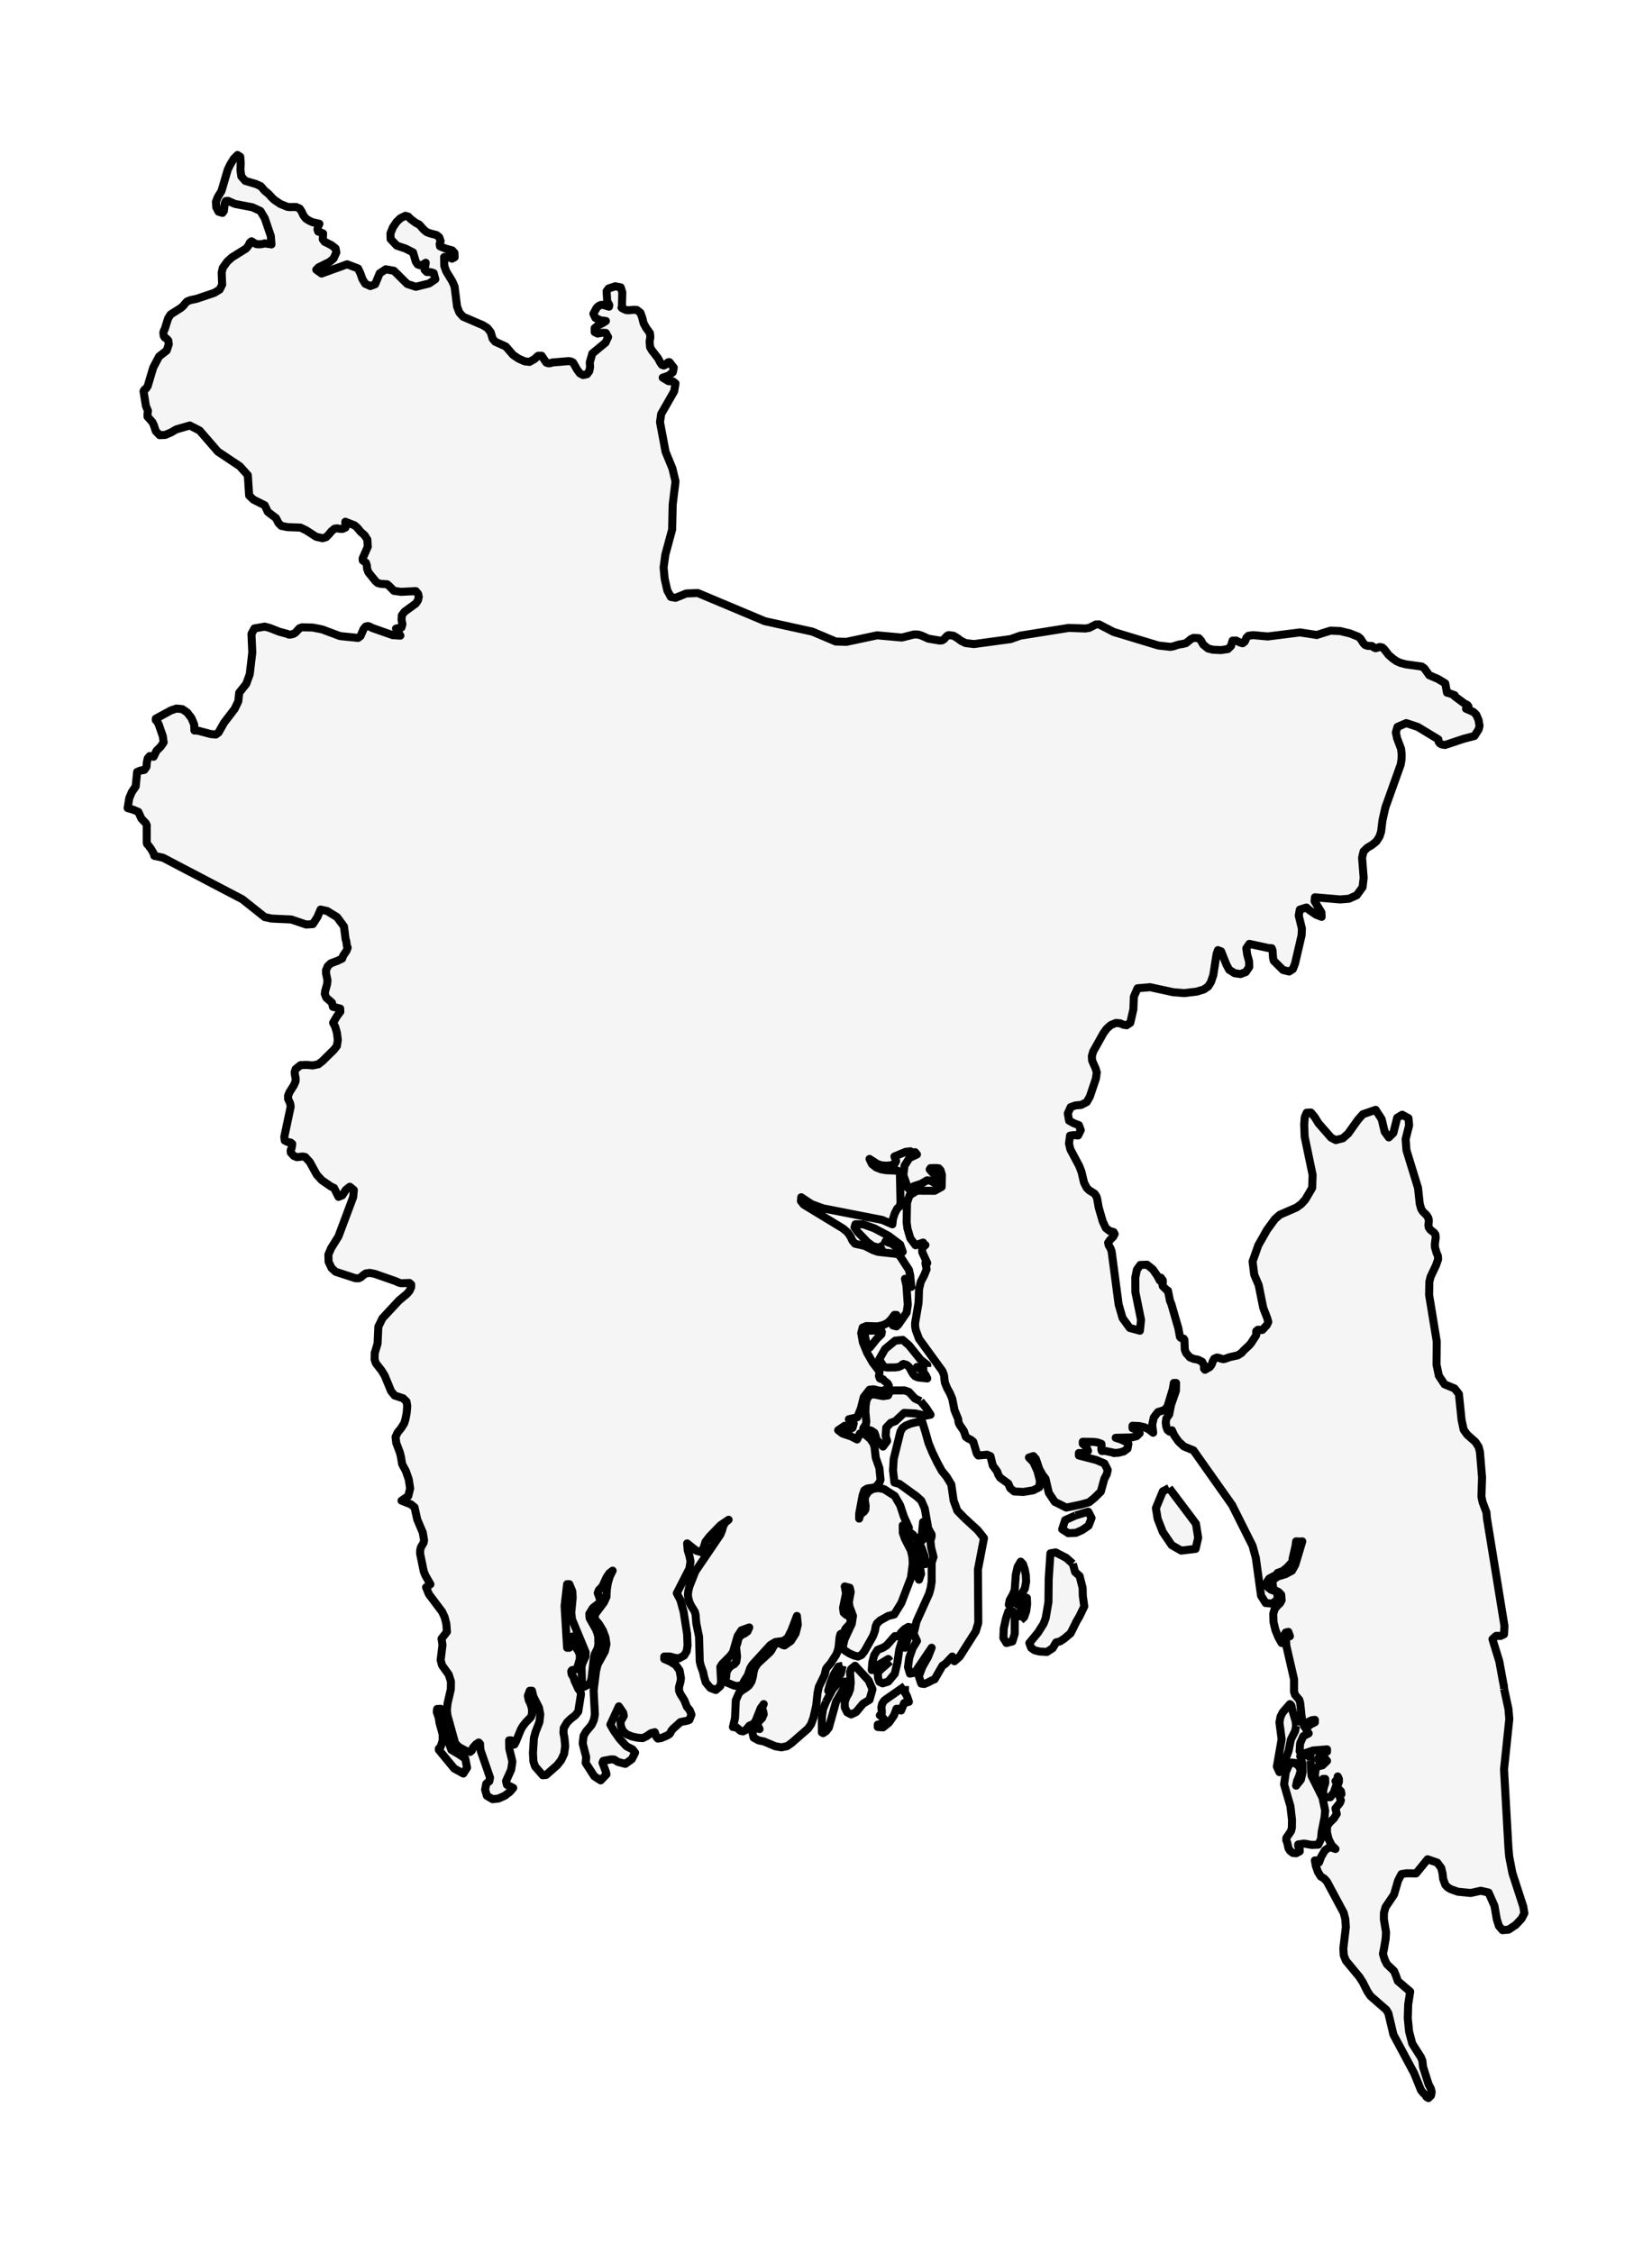 <?xml version="1.0" encoding="utf-8" standalone="no"?>
<!DOCTYPE svg PUBLIC "-//W3C//DTD SVG 1.1//EN"
  "http://www.w3.org/Graphics/SVG/1.1/DTD/svg11.dtd">
<svg xmlns:xlink="http://www.w3.org/1999/xlink" width="205.769pt" height="280.512pt" viewBox="0 0 205.769 280.512" xmlns="http://www.w3.org/2000/svg" version="1.1">
 <defs>
  <style type="text/css">*{stroke-linejoin: round; stroke-linecap: butt}</style>
 </defs>
 <g id="figure_1">
  <g id="patch_1">
   <path d="M 0 280.512 
L 205.769 280.512 
L 205.769 0 
L 0 0 
z
" style="fill: #ffffff"/>
  </g>
  <g id="axes_1">
   <g id="PatchCollection_1">
    <path d="M 187.349 210.288 
L 187.889 212.771 
L 187.995 214.014 
L 187.337 220.302 
L 187.889 230.104 
L 187.983 231.147 
L 188.38 233.205 
L 189.734 237.373 
L 189.802 237.789 
L 189.87 238.206 
L 189.528 238.873 
L 188.796 239.657 
L 187.913 240.243 
L 187.15 240.309 
L 186.703 239.793 
L 186.434 238.943 
L 186.146 237.282 
L 185.415 235.629 
L 184.442 235.404 
L 183.189 235.682 
L 181.598 235.525 
L 180.738 235.223 
L 180.337 234.996 
L 180.018 234.656 
L 179.757 233.936 
L 179.68 233.248 
L 179.52 232.574 
L 179.022 231.901 
L 177.816 231.487 
L 176.38 233.248 
L 175.189 233.229 
L 174.563 233.329 
L 174.143 234.136 
L 173.633 235.886 
L 172.582 237.435 
L 172.38 238.153 
L 172.372 238.958 
L 172.641 240.592 
L 172.594 241.395 
L 172.384 242.612 
L 172.256 243.256 
L 172.473 243.984 
L 172.757 244.552 
L 173.641 245.397 
L 173.89 246.009 
L 174.112 246.644 
L 175.65 247.963 
L 175.402 249.549 
L 175.347 251.252 
L 175.513 252.931 
L 175.908 254.441 
L 176.986 256.133 
L 177.167 256.561 
L 177.25 257.332 
L 177.939 259.495 
L 178.215 260.023 
L 178.328 260.458 
L 178.242 260.9 
L 177.924 261.216 
L 177.691 261.081 
L 177.498 260.783 
L 177.305 260.619 
L 177.002 260.247 
L 176.138 258.116 
L 173.564 253.319 
L 172.93 250.653 
L 172.682 250.235 
L 170.718 248.522 
L 170.35 247.99 
L 169.737 246.779 
L 169.315 246.123 
L 167.645 244.112 
L 167.378 243.447 
L 167.323 242.58 
L 167.636 239.924 
L 167.568 238.945 
L 167.372 238.161 
L 165.283 234.268 
L 164.933 233.877 
L 164.517 233.636 
L 164.152 233.045 
L 163.898 232.311 
L 163.775 231.63 
L 164.008 231.63 
L 164.088 231.769 
L 164.118 231.794 
L 164.167 231.801 
L 164.29 231.888 
L 164.572 231.152 
L 165.025 230.379 
L 165.632 229.941 
L 166.343 230.204 
L 165.871 229.744 
L 165.494 228.991 
L 165.283 228.136 
L 165.292 227.372 
L 165.614 226.912 
L 166.137 226.41 
L 166.502 225.836 
L 166.343 225.15 
L 166.909 224.453 
L 167.017 224.147 
L 166.864 223.748 
L 167.09 223.36 
L 167.02 223.007 
L 166.744 222.735 
L 166.527 222.651 
L 166.631 222.223 
L 166.772 221.853 
L 166.772 221.497 
L 166.625 221.171 
L 166.569 221.507 
L 166.502 221.634 
L 166.343 221.758 
L 166.625 221.758 
L 166.134 223.17 
L 165.696 223.762 
L 165.062 223.748 
L 164.768 223.258 
L 164.872 222.614 
L 165.074 221.965 
L 165.062 221.477 
L 164.805 221.477 
L 164.612 222.183 
L 164.262 222.129 
L 163.922 221.641 
L 163.775 221.042 
L 163.898 220.122 
L 164.235 219.896 
L 164.719 219.787 
L 165.292 219.232 
L 165.062 218.951 
L 164.437 219.419 
L 164.174 219.075 
L 164.409 218.456 
L 165.292 218.085 
L 165.292 217.8 
L 163.549 217.941 
L 162.81 218.195 
L 162.231 218.362 
L 161.876 218.019 
L 161.937 217.041 
L 162.332 216.161 
L 163.009 215.813 
L 162.718 215.391 
L 162.865 215.003 
L 163.27 214.676 
L 163.775 214.435 
L 163.775 214.127 
L 163.38 214.174 
L 163.031 214.354 
L 162.737 214.645 
L 162.495 215.02 
L 162.292 214.508 
L 162.115 213.659 
L 161.949 212.023 
L 161.836 211.631 
L 161.303 211.004 
L 161.183 210.633 
L 161.183 209.077 
L 160.218 204.877 
L 160.154 203.462 
L 160.546 203.627 
L 160.669 203.717 
L 160.476 203.174 
L 160.145 203.251 
L 159.872 203.776 
L 159.872 204.561 
L 159.639 204.561 
L 159.235 203.853 
L 158.867 202.955 
L 158.628 201.953 
L 158.591 200.937 
L 158.775 200.31 
L 159.112 199.909 
L 159.446 199.598 
L 159.639 199.226 
L 159.584 198.55 
L 159.262 198.212 
L 158.861 198.027 
L 158.591 197.798 
L 158.472 196.772 
L 159.137 196.282 
L 160.111 195.991 
L 160.926 195.553 
L 161.336 194.82 
L 162.207 191.905 
L 161.974 191.933 
L 161.441 191.905 
L 161.358 192.525 
L 160.99 194.111 
L 161.055 194.429 
L 160.791 194.645 
L 160.365 195.116 
L 159.795 195.596 
L 159.131 195.834 
L 159.014 196.04 
L 158.086 196.543 
L 157.813 196.955 
L 157.911 197.607 
L 158.309 197.918 
L 158.787 198.099 
L 159.131 198.358 
L 159.115 199.151 
L 158.475 199.653 
L 157.654 199.584 
L 157.072 198.664 
L 156.422 193.964 
L 156.018 192.467 
L 153.472 187.388 
L 148.656 180.575 
L 147.461 180.087 
L 146.796 179.468 
L 146.266 178.718 
L 145.972 178.074 
L 145.678 178.243 
L 145.429 178.044 
L 145.264 177.618 
L 145.2 177.103 
L 145.276 176.599 
L 145.632 176.096 
L 145.864 174.903 
L 146.468 173.167 
L 146.486 172.181 
L 146.208 172.181 
L 146.079 172.948 
L 145.429 175.104 
L 145.056 175.547 
L 144.225 175.808 
L 143.711 176.479 
L 143.518 177.39 
L 143.634 178.381 
L 143.067 177.946 
L 142.516 177.683 
L 141.888 177.548 
L 141.064 177.512 
L 141.064 177.819 
L 141.854 178.054 
L 141.955 178.444 
L 141.578 178.805 
L 140.92 178.968 
L 138.968 179.01 
L 139.648 179.229 
L 140.258 179.515 
L 140.549 179.759 
L 140.442 180.354 
L 139.97 180.704 
L 139.336 180.866 
L 138.729 180.906 
L 138.692 180.863 
L 137.537 180.619 
L 137.372 180.662 
L 137.237 180.655 
L 137.185 180.498 
L 137.203 179.873 
L 137.185 179.759 
L 136.725 179.59 
L 136.155 179.518 
L 134.869 179.501 
L 134.869 179.759 
L 135.347 180.192 
L 135.521 180.639 
L 135.255 180.933 
L 134.382 180.906 
L 134.382 181.211 
L 136.563 181.778 
L 137.562 182.204 
L 137.978 183.022 
L 137.85 183.554 
L 137.549 184.131 
L 137.115 185.712 
L 136.355 186.46 
L 135.654 187.034 
L 134.668 187.314 
L 132.815 187.7 
L 131.379 186.985 
L 130.64 185.87 
L 130.227 184.111 
L 129.853 183.625 
L 129.449 182.897 
L 129.026 181.647 
L 128.71 181.284 
L 128.162 181.467 
L 128.726 182.051 
L 129.234 183.185 
L 129.535 184.382 
L 129.449 185.169 
L 128.683 185.552 
L 127.46 185.754 
L 126.324 185.694 
L 125.827 185.281 
L 125.595 184.714 
L 124.565 183.966 
L 124.332 183.586 
L 124.21 183.213 
L 123.658 182.46 
L 123.37 181.296 
L 122.957 181.117 
L 121.845 181.211 
L 121.67 180.977 
L 121.226 179.501 
L 120.935 179.259 
L 120.588 179.093 
L 120.3 178.889 
L 120.052 178.155 
L 119.519 177.38 
L 119.4 177.103 
L 119.345 176.669 
L 118.885 175.547 
L 118.609 174.145 
L 118.306 173.428 
L 117.966 172.817 
L 117.69 172.133 
L 117.58 171.198 
L 117.384 170.698 
L 114.473 166.693 
L 114.069 165.609 
L 113.983 165.138 
L 113.986 164.694 
L 114.418 162.177 
L 114.473 160.492 
L 114.688 159.586 
L 115.11 158.786 
L 115.417 158.03 
L 115.264 157.254 
L 115.496 157.254 
L 114.878 155.914 
L 114.85 155.367 
L 115.264 155.009 
L 115.135 154.969 
L 115.025 154.966 
L 114.963 154.91 
L 114.982 154.701 
L 114.032 155.039 
L 113.389 154.178 
L 113.027 152.945 
L 112.929 152.176 
L 112.972 149.76 
L 113.291 148.823 
L 114.216 148.246 
L 116.409 148.258 
L 117.292 147.77 
L 117.322 146.257 
L 117.148 145.695 
L 116.936 145.461 
L 116.569 145.421 
L 115.907 145.438 
L 115.803 145.608 
L 116.137 145.986 
L 116.808 146.535 
L 116.55 147.378 
L 115.889 146.992 
L 115.475 146.953 
L 114.749 147.378 
L 113.793 147.699 
L 113.254 148.067 
L 113.088 147.92 
L 112.515 146.298 
L 112.663 145.133 
L 113.269 144.177 
L 114.216 143.73 
L 113.983 143.449 
L 113.916 143.618 
L 113.913 143.66 
L 113.867 143.67 
L 113.701 143.73 
L 113.413 143.34 
L 112.791 143.41 
L 111.409 143.986 
L 111.624 144.561 
L 111.434 144.909 
L 110.974 145.08 
L 110.383 145.133 
L 109.749 145.08 
L 109.262 144.909 
L 108.306 144.292 
L 108.609 144.929 
L 109.136 145.347 
L 109.761 145.588 
L 110.383 145.695 
L 111.783 145.749 
L 112.09 146.078 
L 112.169 149.763 
L 112.056 150.212 
L 111.762 150.459 
L 111.452 151.056 
L 111.219 151.784 
L 111.152 152.431 
L 109.887 151.884 
L 102.512 150.444 
L 101.081 149.914 
L 99.798 149.061 
L 99.761 149.536 
L 100.116 149.981 
L 105 152.948 
L 105.588 153.44 
L 105.938 153.952 
L 106.173 154.46 
L 106.504 154.85 
L 107.699 155.113 
L 108.744 155.643 
L 109.332 155.852 
L 111.799 156.13 
L 112.108 156.401 
L 113.211 158.094 
L 113.37 158.769 
L 113.508 160.221 
L 113.352 159.987 
L 113.064 159.582 
L 112.718 159.218 
L 112.901 160.017 
L 113.07 162.448 
L 112.929 163.426 
L 111.906 164.897 
L 111.667 165.138 
L 111.219 165.027 
L 111.128 164.684 
L 111.302 164.276 
L 111.667 163.988 
L 111.667 163.707 
L 111.409 163.707 
L 110.99 164.279 
L 110.576 164.688 
L 110.055 164.962 
L 109.332 165.138 
L 107.92 165.097 
L 107.451 165.283 
L 107.273 165.966 
L 107.319 166.228 
L 107.479 167.125 
L 108.003 168.418 
L 108.707 169.649 
L 109.461 170.637 
L 109.547 170.847 
L 109.482 171.325 
L 109.59 171.619 
L 109.685 171.666 
L 109.832 171.676 
L 109.988 171.723 
L 110.104 171.874 
L 110.552 172.228 
L 110.705 172.509 
L 110.512 172.896 
L 109.951 173.182 
L 109.39 173.121 
L 108.839 172.976 
L 108.306 173.021 
L 107.586 173.939 
L 107.243 175.309 
L 106.789 176.454 
L 105.732 176.698 
L 106.336 177.231 
L 106.183 177.783 
L 105.674 177.996 
L 105.218 177.512 
L 104.4 178.064 
L 104.951 178.481 
L 106.026 178.842 
L 106.759 179.22 
L 107.111 178.466 
L 107.754 178.581 
L 108.407 179.15 
L 108.817 179.759 
L 108.931 180.182 
L 109.075 181.467 
L 109.534 182.792 
L 109.675 184.228 
L 109.574 184.526 
L 109.204 185.015 
L 108.873 185.2 
L 108.015 185.329 
L 107.662 185.552 
L 107.445 186.172 
L 107.019 188.452 
L 107.016 189.073 
L 107.126 188.641 
L 107.359 188.394 
L 107.616 188.21 
L 107.791 187.949 
L 107.825 187.519 
L 107.708 186.707 
L 107.791 186.264 
L 108.162 185.704 
L 108.719 185.369 
L 109.39 185.266 
L 110.104 185.396 
L 111.446 186.249 
L 112.126 187.427 
L 112.574 188.793 
L 113.211 190.219 
L 112.635 190.023 
L 112.442 189.912 
L 112.451 190.842 
L 112.721 191.593 
L 113.468 193.05 
L 113.655 193.882 
L 113.689 194.735 
L 113.468 196.421 
L 112.267 199.572 
L 111.379 201.006 
L 110.64 201.19 
L 109.639 201.749 
L 109.24 202.102 
L 109.075 202.468 
L 108.986 203.025 
L 108.756 203.667 
L 107.678 205.586 
L 107.316 206.044 
L 106.887 206.242 
L 106.391 206.125 
L 105.751 205.833 
L 105.199 205.472 
L 104.96 205.148 
L 105.178 204.129 
L 106.091 202.17 
L 106.247 201.19 
L 105.809 200.022 
L 105.732 199.482 
L 105.962 198.192 
L 105.843 197.681 
L 105.218 197.517 
L 105.383 198.37 
L 105.006 200.19 
L 105.089 200.782 
L 105.398 201.053 
L 105.64 201.163 
L 105.827 201.32 
L 105.968 201.729 
L 105.916 202.046 
L 105.741 202.327 
L 105.453 202.622 
L 105.401 202.692 
L 105.325 202.762 
L 105.251 202.903 
L 105.153 203.487 
L 105.006 203.468 
L 104.822 203.375 
L 104.681 203.462 
L 104.571 203.873 
L 104.446 205.148 
L 104.298 205.673 
L 104.142 206.028 
L 103.453 207.091 
L 102.975 207.647 
L 102.88 207.801 
L 102.718 208.523 
L 101.991 210.022 
L 101.832 210.773 
L 101.667 212.339 
L 101.317 213.874 
L 101.023 214.677 
L 100.64 215.228 
L 98.566 217.034 
L 98.045 217.399 
L 97.331 217.548 
L 96.562 217.412 
L 95.147 216.815 
L 94.479 216.679 
L 93.872 216.343 
L 93.707 215.666 
L 93.964 215.144 
L 94.608 215.274 
L 94.326 214.699 
L 94.546 214.294 
L 94.923 213.916 
L 95.126 213.428 
L 95.061 213.076 
L 94.96 212.846 
L 94.942 212.59 
L 95.126 212.163 
L 94.749 212.682 
L 94.081 214.356 
L 93.719 214.716 
L 93.361 214.836 
L 92.892 215.391 
L 92.552 215.559 
L 92.23 215.49 
L 91.74 215.074 
L 91.293 215.02 
L 91.55 213.919 
L 91.651 211.686 
L 92.065 210.758 
L 92.414 210.46 
L 92.849 210.193 
L 93.278 209.86 
L 93.603 209.356 
L 93.784 208.731 
L 93.857 208.215 
L 93.986 207.717 
L 94.35 207.135 
L 95.898 205.706 
L 96.081 205.465 
L 96.354 204.97 
L 96.55 204.711 
L 96.881 204.556 
L 97.218 204.646 
L 97.515 204.81 
L 97.717 204.863 
L 98.511 204.3 
L 99.096 203.378 
L 99.375 202.284 
L 99.262 201.19 
L 98.591 202.965 
L 98.122 203.9 
L 97.589 204.305 
L 96.578 204.44 
L 95.956 204.811 
L 93.719 207.262 
L 93.453 207.68 
L 93.149 208.575 
L 92.671 209.333 
L 92.555 209.624 
L 92.347 209.818 
L 91.807 209.918 
L 91.434 209.855 
L 90.236 209.356 
L 90.453 208.786 
L 90.493 208.159 
L 90.778 207.672 
L 91.133 207.359 
L 91.464 207.188 
L 91.706 206.907 
L 91.807 206.268 
L 91.679 205.042 
L 91.844 204.586 
L 91.982 203.97 
L 92.334 203.565 
L 92.754 203.375 
L 93.107 203.115 
L 93.324 202.622 
L 92.353 202.975 
L 91.881 203.689 
L 91.293 205.706 
L 90.953 206.165 
L 89.942 207.185 
L 89.724 207.531 
L 89.816 209.39 
L 89.724 209.918 
L 89.16 210.412 
L 88.48 210.151 
L 87.904 209.46 
L 87.671 208.655 
L 87.598 208.249 
L 87.267 207.316 
L 87.157 206.83 
L 87.074 203.793 
L 86.725 202.093 
L 86.642 201.063 
L 86.544 200.665 
L 86.063 199.885 
L 85.87 199.482 
L 85.729 198.945 
L 85.68 198.514 
L 85.735 198.072 
L 85.87 197.517 
L 86.614 195.638 
L 89.724 191.062 
L 89.932 190.548 
L 90.07 190.05 
L 90.294 189.598 
L 90.754 189.213 
L 89.724 189.912 
L 89.602 190.041 
L 88.394 191.291 
L 87.874 191.955 
L 87.671 192.605 
L 87.377 193.258 
L 86.725 193.069 
L 85.588 192.157 
L 85.662 193.019 
L 85.876 193.72 
L 86.011 194.422 
L 85.87 195.297 
L 84.301 198.358 
L 84.758 199.231 
L 85.153 200.691 
L 85.588 203.462 
L 85.64 204.892 
L 85.53 205.589 
L 85.214 206.116 
L 84.583 206.462 
L 84.032 206.407 
L 83.453 206.242 
L 82.739 206.242 
L 82.739 206.549 
L 83.535 206.897 
L 84.197 207.332 
L 84.647 207.973 
L 84.816 208.936 
L 84.767 209.329 
L 84.574 210.069 
L 84.583 210.504 
L 84.736 210.882 
L 85.245 211.696 
L 85.548 212.479 
L 85.916 212.943 
L 86.127 213.473 
L 85.87 214.127 
L 85.6 214.234 
L 84.761 214.401 
L 83.793 215.274 
L 83.581 215.55 
L 83.508 215.741 
L 83.379 215.91 
L 83.021 216.117 
L 82.331 216.398 
L 81.93 216.454 
L 81.758 216.258 
L 81.559 215.666 
L 81.09 215.783 
L 80.527 216.173 
L 80.052 216.398 
L 79.424 216.352 
L 78.719 216.201 
L 78.076 215.94 
L 77.622 215.559 
L 77.457 215.239 
L 77.316 214.803 
L 77.294 214.346 
L 77.699 213.628 
L 77.622 213.237 
L 77.083 212.444 
L 76.029 214.716 
L 76.458 215.472 
L 77.187 216.504 
L 78.027 217.412 
L 78.78 217.8 
L 79.105 218.21 
L 78.701 219.018 
L 77.883 219.607 
L 76.954 219.359 
L 76.501 219.065 
L 76.081 219.053 
L 75.144 219.232 
L 75.043 219.463 
L 75.456 220.56 
L 75.539 220.915 
L 74.822 221.664 
L 74.022 221.149 
L 72.947 219.486 
L 73.014 218.76 
L 72.579 217.061 
L 72.69 216.117 
L 72.993 215.589 
L 73.691 214.759 
L 73.976 214.127 
L 74.096 213.448 
L 73.94 210.47 
L 74.234 208.082 
L 74.436 207.24 
L 75.337 205.614 
L 75.539 204.711 
L 75.41 203.836 
L 75.079 202.976 
L 74.614 202.21 
L 74.105 201.6 
L 74.081 201.028 
L 75.236 199.487 
L 75.539 198.805 
L 75.582 197.926 
L 75.714 197.078 
L 75.953 196.275 
L 76.311 195.553 
L 75.897 195.871 
L 75.548 196.391 
L 75.03 197.517 
L 74.592 197.968 
L 74.454 198.328 
L 74.794 199.276 
L 74.574 199.633 
L 73.848 200.195 
L 73.4 200.927 
L 73.443 201.468 
L 74.234 202.874 
L 74.424 203.385 
L 74.516 203.779 
L 74.537 204.711 
L 74.448 205.203 
L 74.062 205.991 
L 73.976 206.397 
L 73.676 209.018 
L 73.486 209.611 
L 72.788 209.995 
L 72.481 209.36 
L 72.432 207.531 
L 72.533 207.1 
L 72.922 206.248 
L 72.947 205.706 
L 71.25 201.622 
L 71.152 200.782 
L 71.329 198.942 
L 71.286 198.122 
L 70.916 197.236 
L 70.637 197.236 
L 70.324 199.952 
L 70.637 205.148 
L 70.916 205.148 
L 70.949 204.569 
L 71.127 204.039 
L 71.329 203.739 
L 71.43 203.858 
L 71.482 204.214 
L 71.614 204.716 
L 71.807 205.213 
L 72.037 205.566 
L 72.239 206.036 
L 72.206 206.633 
L 71.893 207.672 
L 71.706 207.857 
L 71.244 207.944 
L 71.152 208.082 
L 71.188 208.379 
L 71.274 208.577 
L 71.43 208.796 
L 71.568 209.259 
L 72.028 210.266 
L 72.304 210.633 
L 72.371 210.915 
L 72.022 213.101 
L 71.636 213.578 
L 71.139 213.955 
L 70.637 214.435 
L 70.217 215.154 
L 70.18 215.736 
L 70.309 216.412 
L 70.401 217.407 
L 70.263 218.356 
L 69.902 219.133 
L 69.393 219.781 
L 68.027 220.985 
L 67.604 221.025 
L 66.642 219.918 
L 66.44 219.306 
L 66.384 218.252 
L 66.501 216.398 
L 66.703 215.649 
L 67.193 214.388 
L 67.294 213.428 
L 67.132 212.6 
L 66.43 211.213 
L 66.265 210.504 
L 65.986 210.504 
L 65.75 211.133 
L 65.857 211.661 
L 66.099 212.176 
L 66.265 212.75 
L 66.265 213.408 
L 66.127 213.784 
L 65.493 214.435 
L 65.107 214.93 
L 64.871 215.341 
L 64.252 216.863 
L 64.068 217.201 
L 63.878 217.215 
L 63.67 216.679 
L 63.416 216.679 
L 63.434 217.718 
L 63.82 219.322 
L 63.67 220.328 
L 63.03 221.748 
L 63.14 222.21 
L 63.927 222.598 
L 63.489 223.113 
L 62.843 223.59 
L 62.089 223.922 
L 61.357 224.003 
L 60.649 223.585 
L 60.422 222.822 
L 60.566 222.084 
L 60.955 221.758 
L 61.035 221.311 
L 59.868 217.947 
L 59.813 217.599 
L 59.791 217.114 
L 59.629 216.945 
L 59.28 217.175 
L 58.921 217.579 
L 58.765 217.944 
L 58.544 218.128 
L 58.045 217.989 
L 57.221 217.548 
L 56.832 217.196 
L 56.666 216.935 
L 55.735 213.583 
L 55.655 212.891 
L 55.753 212.043 
L 56.154 210.32 
L 56.17 209.356 
L 55.897 208.495 
L 55.061 207.331 
L 54.886 206.69 
L 55.116 204.801 
L 54.999 204.027 
L 55.011 204.002 
L 55.668 203.165 
L 55.594 202.17 
L 55.388 201.357 
L 55.071 200.668 
L 53.427 198.485 
L 53.069 197.624 
L 53.612 197.246 
L 52.987 196.152 
L 52.783 195.649 
L 52.334 193.46 
L 52.33 193.059 
L 52.431 192.636 
L 52.754 192.094 
L 52.82 191.772 
L 52.664 190.816 
L 51.972 189.184 
L 51.633 187.663 
L 51.184 187.298 
L 50.015 186.832 
L 50.855 186.263 
L 51.085 185.318 
L 50.919 184.211 
L 50.556 183.159 
L 50.091 182.291 
L 49.937 181.377 
L 49.808 180.848 
L 49.359 179.661 
L 49.268 178.913 
L 49.524 178.353 
L 49.949 177.834 
L 50.349 177.205 
L 50.513 176.657 
L 50.661 175.858 
L 50.723 175.059 
L 50.637 174.505 
L 50.207 174.089 
L 49.155 173.747 
L 48.715 173.205 
L 47.914 171.267 
L 47.521 170.625 
L 46.807 169.713 
L 46.657 169.251 
L 46.68 168.447 
L 47.03 167.277 
L 47.128 165.168 
L 47.635 164.135 
L 49.68 161.932 
L 50.688 161.089 
L 51.02 160.701 
L 51.213 160.263 
L 51.219 159.924 
L 51.003 159.73 
L 49.976 159.767 
L 49.641 159.682 
L 49.324 159.524 
L 46.688 158.604 
L 46.05 158.474 
L 45.556 158.553 
L 45.233 158.771 
L 44.978 159.008 
L 44.676 159.15 
L 44.281 159.145 
L 41.809 158.34 
L 41.303 157.883 
L 40.927 157.091 
L 40.902 156.199 
L 41.244 155.406 
L 42.157 153.939 
L 43.988 149.047 
L 44.073 148.161 
L 43.571 147.751 
L 43.077 148.141 
L 42.633 148.827 
L 42.163 149.013 
L 41.606 147.9 
L 41.198 147.71 
L 40.095 146.949 
L 39.46 146.26 
L 38.579 144.666 
L 38.015 144.052 
L 37.715 143.988 
L 36.972 144.071 
L 36.591 143.906 
L 36.225 143.508 
L 36.202 143.237 
L 36.326 142.925 
L 36.4 142.41 
L 36.208 142.256 
L 35.82 142.176 
L 35.466 141.998 
L 35.412 141.538 
L 36.206 137.794 
L 36.151 137.413 
L 35.879 136.791 
L 35.887 136.398 
L 36.073 135.958 
L 36.626 135.086 
L 36.82 134.608 
L 36.824 134.234 
L 36.743 133.867 
L 36.702 133.494 
L 36.824 133.102 
L 37.425 132.618 
L 38.163 132.58 
L 38.945 132.65 
L 39.667 132.501 
L 40.17 132.101 
L 41.598 130.695 
L 41.964 130.224 
L 42.077 129.485 
L 41.972 128.611 
L 41.746 127.824 
L 41.491 127.342 
L 41.953 126.544 
L 42.39 125.96 
L 42.373 125.57 
L 41.466 125.353 
L 41.349 124.835 
L 40.641 124.22 
L 40.456 123.75 
L 40.505 123.372 
L 40.746 122.516 
L 40.791 122.038 
L 40.614 121.201 
L 40.606 120.805 
L 40.82 120.301 
L 41.198 119.94 
L 42.03 119.628 
L 42.616 119.346 
L 42.622 119.343 
L 42.742 118.991 
L 43.178 118.347 
L 43.307 117.97 
L 43.219 117.817 
L 43.124 117.142 
L 43.052 116.971 
L 42.844 115.345 
L 41.98 114.181 
L 40.746 113.422 
L 39.931 113.242 
L 39.53 114.183 
L 38.966 115.056 
L 38.136 115.107 
L 36.278 114.477 
L 33.84 114.364 
L 32.976 114.179 
L 30.186 111.961 
L 20.303 106.788 
L 19.218 106.552 
L 19.142 106.266 
L 18.797 105.669 
L 18.467 105.236 
L 18.317 105.083 
L 18.278 104.877 
L 18.278 102.734 
L 18.159 102.487 
L 17.611 101.92 
L 17.233 101.08 
L 16.618 100.82 
L 15.899 100.607 
L 16.101 99.369 
L 16.412 98.625 
L 16.902 97.91 
L 17.081 96.111 
L 17.498 95.939 
L 17.976 95.856 
L 18.241 95.475 
L 18.292 94.917 
L 18.4 94.419 
L 18.648 94.132 
L 19.136 94.215 
L 19.498 93.468 
L 20.019 92.954 
L 20.385 92.427 
L 20.276 91.65 
L 19.782 90.226 
L 19.609 89.871 
L 19.404 89.655 
L 19.404 89.475 
L 21.272 88.459 
L 21.968 88.218 
L 22.7 88.287 
L 23.315 88.705 
L 23.844 89.398 
L 24.184 90.2 
L 24.217 90.947 
L 24.673 90.973 
L 26.252 91.395 
L 26.885 91.452 
L 27.229 91.19 
L 27.912 89.979 
L 29.221 88.274 
L 29.68 87.323 
L 29.799 86.24 
L 30.669 85.154 
L 31.108 83.94 
L 31.424 81.243 
L 31.322 78.925 
L 31.692 78.239 
L 32.976 78.018 
L 33.595 78.181 
L 34.774 78.647 
L 35.785 78.921 
L 35.96 79.004 
L 36.137 79.018 
L 36.564 78.916 
L 36.828 78.742 
L 37.295 78.222 
L 37.634 78.099 
L 38.957 78.135 
L 40.099 78.356 
L 42.355 79.195 
L 44.602 79.422 
L 44.908 79.191 
L 45.291 78.305 
L 45.54 78.012 
L 45.84 77.948 
L 46.085 78.028 
L 46.334 78.173 
L 48.91 79.078 
L 49.871 79.137 
L 49.324 78.262 
L 50.011 78.116 
L 50.12 77.708 
L 50.015 77.162 
L 50.056 76.607 
L 50.382 76.165 
L 51.797 75.135 
L 52.061 74.738 
L 52.159 74.324 
L 52.075 73.933 
L 51.797 73.597 
L 49.958 73.686 
L 49.069 73.565 
L 48.439 72.922 
L 48.215 72.741 
L 47.427 72.69 
L 47.042 72.588 
L 46.777 72.356 
L 45.886 71.254 
L 45.725 70.812 
L 45.696 70.415 
L 45.587 70.071 
L 45.182 69.775 
L 45.17 69.525 
L 45.81 68.065 
L 45.758 67.186 
L 45.416 66.648 
L 44.937 66.225 
L 44.48 65.682 
L 44.155 65.403 
L 43.011 64.959 
L 43.034 65.682 
L 42.661 65.854 
L 42.303 65.837 
L 41.964 65.779 
L 41.665 65.826 
L 41.268 66.158 
L 40.945 66.557 
L 40.606 66.886 
L 40.165 67.009 
L 39.377 66.827 
L 38.163 66.043 
L 37.425 65.686 
L 35.82 65.629 
L 35.042 65.476 
L 34.673 65.102 
L 34.383 64.509 
L 33.359 63.731 
L 32.976 62.911 
L 31.56 62.202 
L 31.033 61.692 
L 30.869 59.162 
L 29.873 58.053 
L 27.136 56.224 
L 24.863 53.602 
L 23.642 52.976 
L 21.957 53.462 
L 21.336 53.823 
L 20.591 54.148 
L 19.887 54.182 
L 19.404 53.675 
L 19.146 52.893 
L 18.969 52.542 
L 18.375 51.877 
L 18.375 51.508 
L 18.428 51.151 
L 18.167 50.526 
L 17.879 48.706 
L 17.992 48.515 
L 18.19 48.385 
L 18.393 48.085 
L 19.089 45.753 
L 19.817 44.378 
L 20.764 43.641 
L 21.023 42.855 
L 20.967 42.405 
L 20.762 42.175 
L 20.529 42.031 
L 20.393 41.827 
L 20.346 41.421 
L 20.4 41.209 
L 20.517 40.988 
L 20.937 39.647 
L 21.245 39.155 
L 22.492 38.366 
L 22.821 38.088 
L 23.058 37.787 
L 23.319 37.523 
L 23.729 37.364 
L 24.502 37.2 
L 26.7 36.457 
L 27.361 36.053 
L 27.673 35.441 
L 27.612 33.944 
L 27.75 33.344 
L 28.319 32.556 
L 28.887 32.044 
L 30.657 30.944 
L 30.935 30.593 
L 31.116 30.215 
L 31.33 30.039 
L 31.719 30.29 
L 31.968 30.4 
L 32.32 30.417 
L 32.694 30.375 
L 32.976 30.302 
L 33.813 30.43 
L 33.731 29.387 
L 32.976 27.169 
L 32.439 26.27 
L 31.439 25.807 
L 29.268 25.389 
L 28.389 25.008 
L 28.124 25.032 
L 27.992 25.312 
L 27.887 26.26 
L 27.714 26.504 
L 27.221 26.357 
L 26.941 25.811 
L 26.894 25.134 
L 27.101 24.584 
L 27.591 23.772 
L 28.361 21.14 
L 28.642 20.547 
L 29.103 19.787 
L 29.583 19.296 
L 29.926 19.523 
L 29.984 20.282 
L 29.949 21.153 
L 30.058 21.962 
L 30.552 22.521 
L 31.887 22.914 
L 32.486 23.19 
L 32.976 23.759 
L 33.447 24.137 
L 33.852 24.586 
L 34.159 24.883 
L 34.912 25.387 
L 35.776 25.746 
L 36.085 25.784 
L 36.883 25.771 
L 37.334 25.969 
L 37.587 26.37 
L 37.801 26.833 
L 38.1 27.218 
L 38.509 27.477 
L 38.91 27.66 
L 39.785 27.864 
L 39.622 28.195 
L 39.544 28.552 
L 39.634 28.834 
L 39.966 28.943 
L 40.246 29.072 
L 40.206 29.795 
L 40.429 30.101 
L 41.291 30.53 
L 41.797 30.927 
L 41.892 31.435 
L 41.544 32.199 
L 41.06 32.603 
L 39.672 33.291 
L 39.392 33.582 
L 40.054 34.058 
L 43.237 32.905 
L 44.595 33.421 
L 44.896 34.052 
L 45.139 34.749 
L 45.497 35.333 
L 46.131 35.615 
L 46.727 35.39 
L 47.291 34.031 
L 48.05 33.527 
L 49.063 33.71 
L 50.725 35.354 
L 51.797 35.707 
L 53.458 35.29 
L 54.221 34.768 
L 54.018 34.003 
L 53.612 33.878 
L 53.162 33.863 
L 52.89 33.595 
L 53.026 32.714 
L 52.674 32.945 
L 52.338 33.032 
L 52.038 32.932 
L 51.797 32.599 
L 51.447 31.426 
L 50.513 30.948 
L 49.429 30.585 
L 48.655 29.769 
L 48.631 29.07 
L 48.941 28.301 
L 49.412 27.613 
L 49.886 27.165 
L 50.505 26.865 
L 50.849 26.967 
L 51.194 27.311 
L 51.797 27.751 
L 52.219 27.963 
L 52.793 28.603 
L 53.135 28.89 
L 53.546 29.051 
L 54.373 29.264 
L 54.707 29.529 
L 54.882 30.022 
L 54.762 30.379 
L 54.804 30.664 
L 55.431 30.927 
L 56.33 31.178 
L 56.6 31.473 
L 56.623 32.034 
L 56.295 32.206 
L 55.75 31.955 
L 55.318 32.01 
L 55.339 33.115 
L 55.583 33.786 
L 56.336 35.021 
L 56.618 35.673 
L 56.931 38.167 
L 57.213 38.902 
L 57.68 39.431 
L 60.174 40.501 
L 60.73 40.86 
L 61.123 41.37 
L 61.357 42.167 
L 61.672 42.541 
L 63.003 43.142 
L 63.904 44.183 
L 64.59 44.65 
L 65.349 44.988 
L 65.958 45.058 
L 66.571 44.706 
L 67.022 44.3 
L 67.462 44.293 
L 68.034 45.133 
L 68.209 45.209 
L 68.392 45.232 
L 68.582 45.209 
L 68.777 45.137 
L 68.779 45.133 
L 70.82 44.961 
L 71.008 44.982 
L 71.197 45.039 
L 71.374 45.133 
L 71.905 46.055 
L 72.234 46.488 
L 72.619 46.692 
L 73.119 46.586 
L 73.397 46.21 
L 73.501 45.689 
L 73.458 45.133 
L 73.777 44.015 
L 75.423 42.658 
L 75.742 41.961 
L 75.46 41.449 
L 74.967 41.434 
L 74.446 41.532 
L 74.073 41.349 
L 74.069 40.86 
L 74.481 40.521 
L 75.034 40.244 
L 75.473 39.966 
L 74.779 39.877 
L 74.162 39.582 
L 73.913 39.068 
L 74.314 38.322 
L 74.559 38.101 
L 74.816 37.973 
L 75.088 37.952 
L 75.857 38.18 
L 75.89 37.978 
L 75.633 37.502 
L 75.555 36.255 
L 75.816 35.911 
L 76.629 35.645 
L 77.31 35.775 
L 77.512 36.384 
L 77.491 37.235 
L 77.469 38.131 
L 77.415 38.299 
L 77.504 38.383 
L 77.964 38.594 
L 78.24 38.634 
L 78.991 38.566 
L 79.325 38.592 
L 79.775 38.946 
L 79.995 39.558 
L 80.162 40.236 
L 80.462 40.795 
L 80.956 41.481 
L 81.004 41.989 
L 80.913 42.503 
L 80.969 43.221 
L 81.181 43.597 
L 81.956 44.591 
L 82.24 45.13 
L 82.446 45.424 
L 82.676 45.506 
L 82.921 45.396 
L 83.177 45.13 
L 83.189 45.13 
L 83.195 45.126 
L 83.259 45.092 
L 83.321 45.079 
L 83.376 45.088 
L 83.419 45.13 
L 83.923 45.776 
L 83.808 46.339 
L 83.279 46.77 
L 82.543 47.021 
L 83.247 47.446 
L 83.839 47.499 
L 84.139 47.735 
L 83.975 48.712 
L 82.353 51.542 
L 82.209 52.557 
L 82.901 56.247 
L 83.755 58.327 
L 84.139 59.944 
L 83.788 62.833 
L 83.718 65.93 
L 83.166 67.971 
L 82.87 69.066 
L 82.815 69.476 
L 82.656 70.657 
L 82.788 72.059 
L 83.121 73.521 
L 83.561 74.324 
L 84.146 74.428 
L 85.487 73.888 
L 86.915 73.833 
L 95.271 77.34 
L 101.175 78.636 
L 104.101 79.872 
L 105.424 79.913 
L 109.249 79.099 
L 112.334 79.377 
L 113.844 78.991 
L 114.377 79.006 
L 114.805 79.14 
L 115.618 79.511 
L 117.015 79.749 
L 117.342 79.726 
L 117.556 79.601 
L 117.957 79.178 
L 118.155 79.074 
L 118.758 79.15 
L 119.245 79.439 
L 119.716 79.792 
L 120.264 80.062 
L 121.319 80.189 
L 125.567 79.611 
L 125.891 79.567 
L 127.085 79.14 
L 133.116 78.177 
L 135.206 78.249 
L 135.669 78.173 
L 136.49 77.75 
L 136.894 77.737 
L 138.711 78.681 
L 144.279 80.367 
L 145.754 80.533 
L 146.12 80.478 
L 146.879 80.236 
L 147.283 80.18 
L 147.727 80.07 
L 148.357 79.558 
L 148.68 79.416 
L 149.334 79.462 
L 149.61 79.779 
L 149.863 80.246 
L 150.466 80.739 
L 151.104 80.894 
L 152.065 80.939 
L 152.945 80.809 
L 153.33 80.427 
L 153.524 79.764 
L 153.956 79.749 
L 154.443 79.989 
L 154.777 80.091 
L 155.042 79.879 
L 155.268 79.382 
L 155.509 79.154 
L 156.081 79.076 
L 157.902 79.242 
L 161.925 78.738 
L 164.022 79.059 
L 164.73 78.829 
L 165.734 78.517 
L 166.948 78.57 
L 168.154 78.863 
L 169.166 79.267 
L 169.45 79.499 
L 169.824 80.083 
L 170.042 80.306 
L 170.341 80.408 
L 170.886 80.431 
L 171.147 80.624 
L 171.353 80.705 
L 171.87 80.548 
L 172.17 80.614 
L 172.415 80.831 
L 172.975 81.551 
L 173.501 82.005 
L 173.956 82.323 
L 174.466 82.546 
L 175.139 82.717 
L 177.096 82.985 
L 177.419 83.218 
L 178.022 84.065 
L 179.08 84.517 
L 180.014 85.075 
L 180.16 85.842 
L 180.233 86.226 
L 180.235 86.236 
L 180.236 86.24 
L 180.528 86.317 
L 181.174 86.551 
L 181.184 86.555 
L 181.189 86.557 
L 181.196 86.681 
L 181.197 86.693 
L 182.401 87.583 
L 182.403 87.585 
L 182.752 87.756 
L 182.761 87.76 
L 182.904 87.948 
L 182.913 87.959 
L 182.611 88.232 
L 182.602 88.24 
L 183.523 88.64 
L 183.528 88.642 
L 183.882 88.989 
L 184.163 89.639 
L 184.166 89.645 
L 184.286 90.36 
L 184.174 90.818 
L 183.652 91.633 
L 182.31 91.982 
L 180.002 92.751 
L 179.633 92.702 
L 179.357 92.574 
L 179.353 92.57 
L 179.197 92.362 
L 179.196 92.352 
L 179.158 92.055 
L 179.152 92.051 
L 176.602 90.507 
L 176.595 90.505 
L 175.162 90.027 
L 174.065 90.504 
L 173.863 91.194 
L 174.017 91.915 
L 174.018 91.921 
L 174.513 93.233 
L 174.516 93.242 
L 174.586 93.907 
L 174.571 94.547 
L 174.47 95.184 
L 172.555 100.539 
L 172.197 102.137 
L 172.026 103.538 
L 171.828 104.159 
L 171.435 104.762 
L 171.315 104.859 
L 170.886 105.207 
L 170.306 105.55 
L 169.843 106.005 
L 169.656 106.788 
L 169.855 109.294 
L 169.719 110.458 
L 168.991 111.459 
L 168.03 111.895 
L 166.925 111.984 
L 163.785 111.716 
L 163.742 112.203 
L 164.59 113.595 
L 164.621 114.154 
L 163.902 113.87 
L 163.069 113.295 
L 162.727 112.985 
L 161.898 113.251 
L 161.769 113.988 
L 162.162 115.622 
L 162.127 116.433 
L 161.314 119.931 
L 161.042 120.651 
L 160.567 120.957 
L 159.804 120.762 
L 158.657 119.619 
L 158.567 119.253 
L 158.505 118.328 
L 158.404 118.057 
L 158.011 118.038 
L 155.614 117.516 
L 155.24 118.063 
L 155.345 118.841 
L 155.579 119.679 
L 155.602 120.393 
L 155.17 121.023 
L 154.513 121.271 
L 153.777 121.167 
L 153.1 120.738 
L 152.762 120.103 
L 152.096 118.445 
L 151.703 118.296 
L 151.532 118.783 
L 151.128 121.388 
L 150.836 122.261 
L 150.478 122.831 
L 149.925 123.197 
L 149.054 123.461 
L 147.505 123.645 
L 146.108 123.529 
L 143.252 122.908 
L 141.688 123.043 
L 141.229 124.095 
L 141.171 125.665 
L 140.785 127.344 
L 140.334 127.646 
L 139.925 127.581 
L 139.632 127.456 
L 139.501 127.4 
L 138.999 127.361 
L 138.342 127.632 
L 137.844 128.082 
L 137.447 128.626 
L 136.163 130.914 
L 135.999 131.486 
L 136.031 132.05 
L 136.455 133.006 
L 136.61 133.52 
L 136.501 134.295 
L 135.747 136.538 
L 135.361 137.212 
L 134.669 137.567 
L 133.953 137.631 
L 133.357 137.84 
L 133.003 138.631 
L 133.163 139.526 
L 133.758 139.85 
L 134.381 140.081 
L 134.618 140.701 
L 134.287 141.368 
L 133.754 141.326 
L 133.28 141.389 
L 133.151 142.378 
L 133.322 143.094 
L 134.416 145.154 
L 134.704 145.882 
L 135.019 147.227 
L 135.365 147.9 
L 135.676 148.199 
L 136.334 148.611 
L 136.579 148.986 
L 136.669 149.298 
L 136.848 150.322 
L 137.353 152.069 
L 137.739 152.897 
L 138.221 153.268 
L 138.711 153.398 
L 138.836 153.64 
L 138.673 153.965 
L 138.295 154.341 
L 138.027 154.717 
L 138.093 155.038 
L 138.295 155.369 
L 138.459 155.79 
L 139.334 162.406 
L 139.824 164.103 
L 140.723 165.335 
L 141.984 165.676 
L 142.124 164.322 
L 141.42 160.872 
L 141.412 159.042 
L 141.61 158.081 
L 142.03 157.491 
L 142.867 157.459 
L 143.591 158.036 
L 144.139 158.822 
L 144.455 159.424 
L 144.443 159.389 
L 144.571 159.104 
L 144.583 159.068 
L 144.828 159.396 
L 144.84 159.673 
L 144.789 159.91 
L 144.828 160.122 
L 145.384 160.675 
L 145.474 160.688 
L 145.731 161.955 
L 145.906 162.375 
L 146.774 165.381 
L 146.968 166.431 
L 147.073 166.564 
L 147.431 166.662 
L 147.528 166.814 
L 147.575 168.025 
L 147.735 168.453 
L 148.221 169.003 
L 148.719 169.193 
L 149.221 169.285 
L 149.735 169.539 
L 149.972 169.991 
L 149.968 170.398 
L 150.085 170.54 
L 150.7 170.19 
L 150.921 169.887 
L 151.061 169.496 
L 151.236 169.159 
L 151.579 169.015 
L 151.843 169.066 
L 152.112 169.161 
L 152.377 169.219 
L 152.645 169.159 
L 153.155 168.971 
L 154.174 168.744 
L 154.637 168.447 
L 154.917 168.128 
L 155.552 167.544 
L 155.816 167.243 
L 156.446 166.274 
L 156.493 166.112 
L 156.466 165.92 
L 156.482 165.727 
L 156.668 165.564 
L 156.793 165.558 
L 157.151 165.589 
L 157.244 165.574 
L 157.812 164.952 
L 157.972 164.578 
L 157.836 164.098 
L 157.349 162.84 
L 156.781 160.009 
L 156.225 158.703 
L 156.018 157.061 
L 156.731 155.038 
L 157.824 153.114 
L 158.804 151.775 
L 159.411 151.242 
L 161.493 150.336 
L 162.096 149.896 
L 162.586 149.349 
L 163.439 147.9 
L 163.497 146.287 
L 162.505 141.529 
L 162.446 139.96 
L 162.524 139.074 
L 162.758 138.536 
L 163.283 138.513 
L 163.754 139.079 
L 164.225 139.845 
L 165.8 141.642 
L 166.384 141.944 
L 167.263 141.718 
L 167.913 141.146 
L 169.139 139.425 
L 169.75 138.73 
L 171.345 138.179 
L 172.092 139.33 
L 172.473 140.904 
L 172.983 141.612 
L 173.551 141.059 
L 174.03 139.16 
L 174.656 138.788 
L 175.431 139.214 
L 175.447 139.372 
L 175.52 140.092 
L 175.08 141.839 
L 175.185 143.208 
L 176.625 147.896 
L 176.843 149.898 
L 177.018 150.506 
L 177.217 150.832 
L 177.707 151.313 
L 177.917 151.669 
L 177.975 151.977 
L 177.917 152.546 
L 177.967 152.83 
L 178.154 153.102 
L 178.652 153.494 
L 178.792 153.7 
L 178.827 154.076 
L 178.722 154.884 
L 178.734 155.29 
L 178.929 155.972 
L 179.104 156.371 
L 179.127 156.79 
L 178.87 157.528 
L 178.193 158.955 
L 178.038 159.575 
L 178.003 161.209 
L 178.96 167.027 
L 178.929 169.887 
L 179.216 171.274 
L 179.925 172.35 
L 181.174 172.864 
L 181.718 173.557 
L 182.045 176.754 
L 182.31 178.002 
L 182.75 178.617 
L 183.765 179.514 
L 184.174 180.134 
L 184.337 180.769 
L 184.602 183.935 
L 184.524 186.323 
L 184.664 187.011 
L 185.146 188.294 
L 185.205 189.001 
L 187.391 202.432 
L 187.337 203.475 
L 186.909 203.679 
L 186.349 203.672 
L 185.897 204.078 
L 186.749 206.844 
L 187.244 209.555 
L 187.321 209.918 
L 187.349 210.288 
" clip-path="url(#pc5fa48976c)" style="fill: #f5f5f5; stroke: #000000"/>
    <path d="M 163.242 219.232 
L 163.362 221.089 
L 164.722 223.805 
L 165.062 225.431 
L 164.979 226.299 
L 164.63 228.026 
L 164.547 228.951 
L 164.204 229.667 
L 163.38 229.7 
L 162.433 229.531 
L 161.698 229.641 
L 161.698 229.862 
L 161.873 230.173 
L 161.891 230.495 
L 161.441 230.737 
L 161.042 230.7 
L 160.715 230.464 
L 160.494 230.128 
L 160.332 229.401 
L 160.218 229.12 
L 160.227 228.824 
L 160.816 227.96 
L 160.914 227.536 
L 160.926 226.555 
L 160.733 224.896 
L 159.942 222.159 
L 160.154 220.637 
L 160.509 219.824 
L 160.862 219.445 
L 161.275 219.483 
L 161.827 219.918 
L 162.011 220.453 
L 161.836 221.089 
L 161.56 221.741 
L 161.441 222.317 
L 162.029 221.581 
L 162.262 220.597 
L 162.219 219.553 
L 161.949 218.643 
L 162.623 218.54 
L 163.242 218.362 
L 163.254 219.021 
L 163.242 219.232 
" clip-path="url(#pc5fa48976c)" style="fill: #f5f5f5; stroke: #000000"/>
    <path d="M 57.083 218.362 
L 57.959 218.951 
L 58.174 220.082 
L 57.714 220.809 
L 56.577 220.187 
L 54.666 217.867 
L 54.662 217.707 
L 54.901 217.452 
L 55.143 216.679 
L 55.128 215.883 
L 54.748 214.515 
L 54.65 213.874 
L 54.408 213.157 
L 54.445 212.775 
L 54.886 212.75 
L 55.042 212.862 
L 55.171 213.056 
L 55.272 213.297 
L 55.419 213.874 
L 55.787 216.644 
L 56.219 217.859 
L 57.083 218.362 
" clip-path="url(#pc5fa48976c)" style="fill: #f5f5f5; stroke: #000000"/>
    <path d="M 161.441 214.868 
L 161.318 215.52 
L 160.788 216.576 
L 160.503 217.999 
L 159.685 220.242 
L 159.363 220.637 
L 159.042 219.946 
L 159.639 216.539 
L 159.363 214.435 
L 159.501 213.719 
L 159.774 213.19 
L 160.669 212.163 
L 160.816 212.29 
L 160.877 212.424 
L 160.926 212.75 
L 161.379 214.287 
L 161.441 214.868 
" clip-path="url(#pc5fa48976c)" style="fill: #f5f5f5; stroke: #000000"/>
    <path d="M 112.718 209.918 
L 112.718 210.758 
L 112.862 210.955 
L 112.993 211.233 
L 113.211 211.882 
L 112.617 212.033 
L 112.24 212.963 
L 111.927 212.75 
L 111.667 212.75 
L 111.348 213.578 
L 110.732 214.466 
L 109.997 215.06 
L 109.332 215.02 
L 109.332 214.716 
L 109.602 214.652 
L 110.08 214.476 
L 110.383 214.435 
L 110.061 213.966 
L 109.871 213.754 
L 109.59 213.565 
L 109.835 213.292 
L 109.832 212.976 
L 109.776 212.601 
L 109.868 212.163 
L 110.025 211.882 
L 110.19 211.685 
L 112.718 209.918 
" clip-path="url(#pc5fa48976c)" style="fill: #f5f5f5; stroke: #000000"/>
    <path d="M 102.88 211.882 
L 103.701 210.321 
L 104.357 209.58 
L 105.218 209.356 
L 105.08 210.26 
L 104.133 211.885 
L 103.232 215.109 
L 102.88 215.552 
L 102.531 215.783 
L 102.368 215.686 
L 102.368 213.772 
L 102.515 212.79 
L 102.88 211.882 
" clip-path="url(#pc5fa48976c)" style="fill: #f5f5f5; stroke: #000000"/>
    <path d="M 104.96 207.391 
L 104.721 208.416 
L 103.655 209.654 
L 103.398 210.504 
L 103.159 210.504 
L 103.395 209.629 
L 103.876 208.433 
L 104.449 207.493 
L 104.96 207.391 
" clip-path="url(#pc5fa48976c)" style="fill: #f5f5f5; stroke: #000000"/>
    <path d="M 106.759 207.672 
L 108.192 209.216 
L 108.677 210.32 
L 108.306 211.626 
L 107.497 212.118 
L 106.633 213.157 
L 106.017 213.454 
L 105.521 213.193 
L 105.227 212.595 
L 105.218 211.882 
L 105.423 211.3 
L 105.674 210.872 
L 105.879 210.352 
L 105.968 209.483 
L 105.879 208.185 
L 106.017 207.791 
L 106.504 207.391 
L 106.759 207.672 
" clip-path="url(#pc5fa48976c)" style="fill: #f5f5f5; stroke: #000000"/>
    <path d="M 110.87 206.83 
L 110.64 206.549 
L 109.023 207.516 
L 108.817 207.928 
L 108.582 207.928 
L 108.655 206.968 
L 108.885 206.071 
L 109.314 205.405 
L 109.982 205.148 
L 110.457 204.842 
L 111.458 203.706 
L 111.927 203.717 
L 112.249 203.246 
L 112.69 202.813 
L 113.131 202.558 
L 113.468 202.622 
L 112.718 205.148 
L 112.715 204.74 
L 112.653 204.47 
L 112.442 203.998 
L 112.004 205.414 
L 111.783 206.978 
L 111.446 208.389 
L 110.64 209.356 
L 109.933 209.584 
L 109.537 209.39 
L 109.372 208.935 
L 109.332 208.374 
L 109.534 208.003 
L 110.87 206.83 
" clip-path="url(#pc5fa48976c)" style="fill: #f5f5f5; stroke: #000000"/>
    <path d="M 125.827 200.937 
L 126.03 200.666 
L 126.183 200.631 
L 126.293 200.812 
L 126.391 201.19 
L 126.391 203.411 
L 126.1 204.365 
L 125.362 204.561 
L 124.979 203.933 
L 125.019 202.786 
L 125.291 201.545 
L 125.595 200.631 
L 125.827 200.937 
" clip-path="url(#pc5fa48976c)" style="fill: #f5f5f5; stroke: #000000"/>
    <path d="M 127.133 201.729 
L 127.157 199.532 
L 127.378 198.711 
L 127.905 198.945 
L 127.938 199.701 
L 127.825 200.576 
L 127.562 201.334 
L 127.133 201.729 
" clip-path="url(#pc5fa48976c)" style="fill: #f5f5f5; stroke: #000000"/>
    <path d="M 126.247 200.044 
L 125.656 199.798 
L 125.769 199.219 
L 126.158 198.529 
L 126.391 197.952 
L 126.523 196.088 
L 126.747 195.084 
L 127.133 194.429 
L 127.415 194.735 
L 127.626 195.357 
L 127.776 196.115 
L 127.81 196.948 
L 127.647 197.798 
L 126.247 200.044 
" clip-path="url(#pc5fa48976c)" style="fill: #f5f5f5; stroke: #000000"/>
    <path d="M 133.624 194.687 
L 133.911 195.714 
L 134.473 196.225 
L 134.85 197.707 
L 134.869 198.664 
L 135.053 200.003 
L 134.443 201.26 
L 134.078 201.881 
L 133.83 202.391 
L 133.347 203.356 
L 132.565 204.009 
L 132.025 204.364 
L 131.548 204.48 
L 131.123 205.198 
L 130.404 205.672 
L 129.473 205.619 
L 128.867 205.465 
L 128.445 205.169 
L 128.213 204.563 
L 129.299 203.25 
L 129.988 202.153 
L 130.245 201.471 
L 130.591 199.469 
L 130.623 196.58 
L 130.837 193.391 
L 131.494 193.278 
L 132.798 193.955 
L 133.624 194.687 
" clip-path="url(#pc5fa48976c)" style="fill: #f5f5f5; stroke: #000000"/>
    <path d="M 113.701 191.905 
L 113.474 191.746 
L 113.223 191.794 
L 113.015 191.722 
L 112.929 191.19 
L 113.021 190.936 
L 113.248 190.852 
L 113.505 190.906 
L 113.701 191.062 
L 114.21 191.622 
L 114.758 192.626 
L 115.172 193.763 
L 115.264 194.735 
L 114.85 193.902 
L 114.749 193.589 
L 114.482 194.318 
L 114.721 195.961 
L 114.473 196.674 
L 114.28 196.309 
L 114.243 195.867 
L 114.253 195.407 
L 114.216 194.991 
L 114.473 194.991 
L 114.234 194.253 
L 113.946 192.636 
L 113.701 191.905 
" clip-path="url(#pc5fa48976c)" style="fill: #f5f5f5; stroke: #000000"/>
    <path d="M 114.749 191.905 
L 114.976 189.491 
L 115.071 189.605 
L 115.264 189.631 
L 115.42 190.08 
L 115.484 190.52 
L 115.496 191.317 
L 115.11 191.538 
L 114.982 191.645 
L 114.749 191.905 
" clip-path="url(#pc5fa48976c)" style="fill: #f5f5f5; stroke: #000000"/>
    <path d="M 133.992 188.67 
L 135.55 188.207 
L 135.958 188.995 
L 135.589 189.954 
L 134.807 190.487 
L 134.027 190.839 
L 133.072 190.888 
L 132.302 190.397 
L 132.673 189.257 
L 133.992 188.67 
" clip-path="url(#pc5fa48976c)" style="fill: #f5f5f5; stroke: #000000"/>
    <path d="M 145.623 185.263 
L 148.966 189.707 
L 149.24 191.458 
L 148.922 192.839 
L 147.128 193.054 
L 145.943 192.375 
L 144.831 190.733 
L 144.196 189.099 
L 143.975 187.771 
L 144.84 185.674 
L 145.623 185.263 
" clip-path="url(#pc5fa48976c)" style="fill: #f5f5f5; stroke: #000000"/>
    <path d="M 120.136 189.003 
L 121.795 190.526 
L 122.563 191.497 
L 121.81 195.404 
L 121.854 202.041 
L 121.541 203.1 
L 119.541 206.245 
L 118.885 206.83 
L 118.83 206.653 
L 118.609 206.242 
L 117.745 207.158 
L 117.396 207.376 
L 116.413 209.077 
L 116.082 209.202 
L 115.613 209.46 
L 115.135 209.659 
L 114.749 209.611 
L 114.446 208.704 
L 114.89 207.531 
L 115.595 206.285 
L 116.042 205.148 
L 113.94 208.249 
L 113.34 208.374 
L 113.095 207.556 
L 113.254 206.392 
L 113.677 205.201 
L 114.216 204.305 
L 113.799 203.401 
L 114.161 201.879 
L 115.729 198.413 
L 115.916 197.741 
L 116.042 196.955 
L 116.045 194.549 
L 116.275 193.842 
L 115.971 192.627 
L 115.889 191.824 
L 116.042 191.317 
L 116.042 191.062 
L 115.619 190.297 
L 115.181 187.808 
L 114.749 186.826 
L 114.142 186.279 
L 112.019 184.747 
L 111.409 184.58 
L 111.229 183.064 
L 111.318 181.629 
L 112.157 178.245 
L 112.414 177.792 
L 112.819 177.491 
L 113.468 177.231 
L 114.13 177.069 
L 114.865 176.996 
L 115.244 178.213 
L 115.655 179.668 
L 116.128 180.821 
L 116.778 182.156 
L 117.31 183.126 
L 117.904 183.856 
L 118.495 184.827 
L 118.779 186.82 
L 119.247 188.09 
L 120.136 189.003 
" clip-path="url(#pc5fa48976c)" style="fill: #f5f5f5; stroke: #000000"/>
    <path d="M 114.665 174.452 
L 115.357 175.29 
L 115.907 176.136 
L 115.31 176.253 
L 114.018 175.982 
L 112.621 175.906 
L 111.523 176.939 
L 110.95 177.149 
L 110.385 177.743 
L 110.314 178.766 
L 110.5 179.406 
L 109.987 180.106 
L 109.61 179.655 
L 109.13 179.199 
L 109.075 178.815 
L 108.928 178.401 
L 108.554 178.133 
L 107.531 177.819 
L 107.849 177.347 
L 107.904 176.969 
L 107.791 175.828 
L 107.81 175.079 
L 107.92 174.351 
L 108.196 173.801 
L 108.701 173.583 
L 109.994 173.821 
L 110.613 173.734 
L 110.87 173.162 
L 111.183 173.118 
L 112.672 173.111 
L 113.211 173.302 
L 113.969 174.126 
L 114.665 174.452 
" clip-path="url(#pc5fa48976c)" style="fill: #f5f5f5; stroke: #000000"/>
    <path d="M 115.496 170.188 
L 114.528 170.218 
L 114.216 170.188 
L 114.645 170.477 
L 115.019 170.833 
L 115.31 171.225 
L 115.496 171.619 
L 114.326 171.491 
L 113.983 171.338 
L 113.701 171.031 
L 113.251 170.206 
L 112.929 169.935 
L 112.537 169.816 
L 112.387 169.885 
L 112.255 170.044 
L 111.927 170.188 
L 111.52 170.248 
L 110.496 170.261 
L 110.104 170.188 
L 109.501 169.252 
L 110.251 167.943 
L 111.504 166.916 
L 112.442 166.822 
L 113.235 167.511 
L 114.669 169.291 
L 115.496 169.935 
L 115.496 170.188 
" clip-path="url(#pc5fa48976c)" style="fill: #f5f5f5; stroke: #000000"/>
    <path d="M 109.59 165.419 
L 109.841 165.818 
L 109.786 166.121 
L 109.204 166.693 
L 108.361 167.747 
L 108.048 167.943 
L 107.727 166.263 
L 107.531 165.674 
L 108.986 165.669 
L 109.289 165.589 
L 109.59 165.419 
" clip-path="url(#pc5fa48976c)" style="fill: #f5f5f5; stroke: #000000"/>
    <path d="M 110.104 155.009 
L 109.427 155.34 
L 108.71 155.141 
L 108.021 154.624 
L 106.835 153.383 
L 106.434 152.801 
L 106.55 152.423 
L 107.531 152.431 
L 108.891 152.922 
L 110.68 153.868 
L 112.12 154.952 
L 112.442 155.852 
L 111.063 154.845 
L 110.31 154.544 
L 110.104 155.009 
" clip-path="url(#pc5fa48976c)" style="fill: #f5f5f5; stroke: #000000"/>
   </g>
  </g>
 </g>
 <defs>
  <clipPath id="pc5fa48976c">
   <rect x="7.2" y="7.2" width="191.369" height="266.112"/>
  </clipPath>
 </defs>
</svg>
